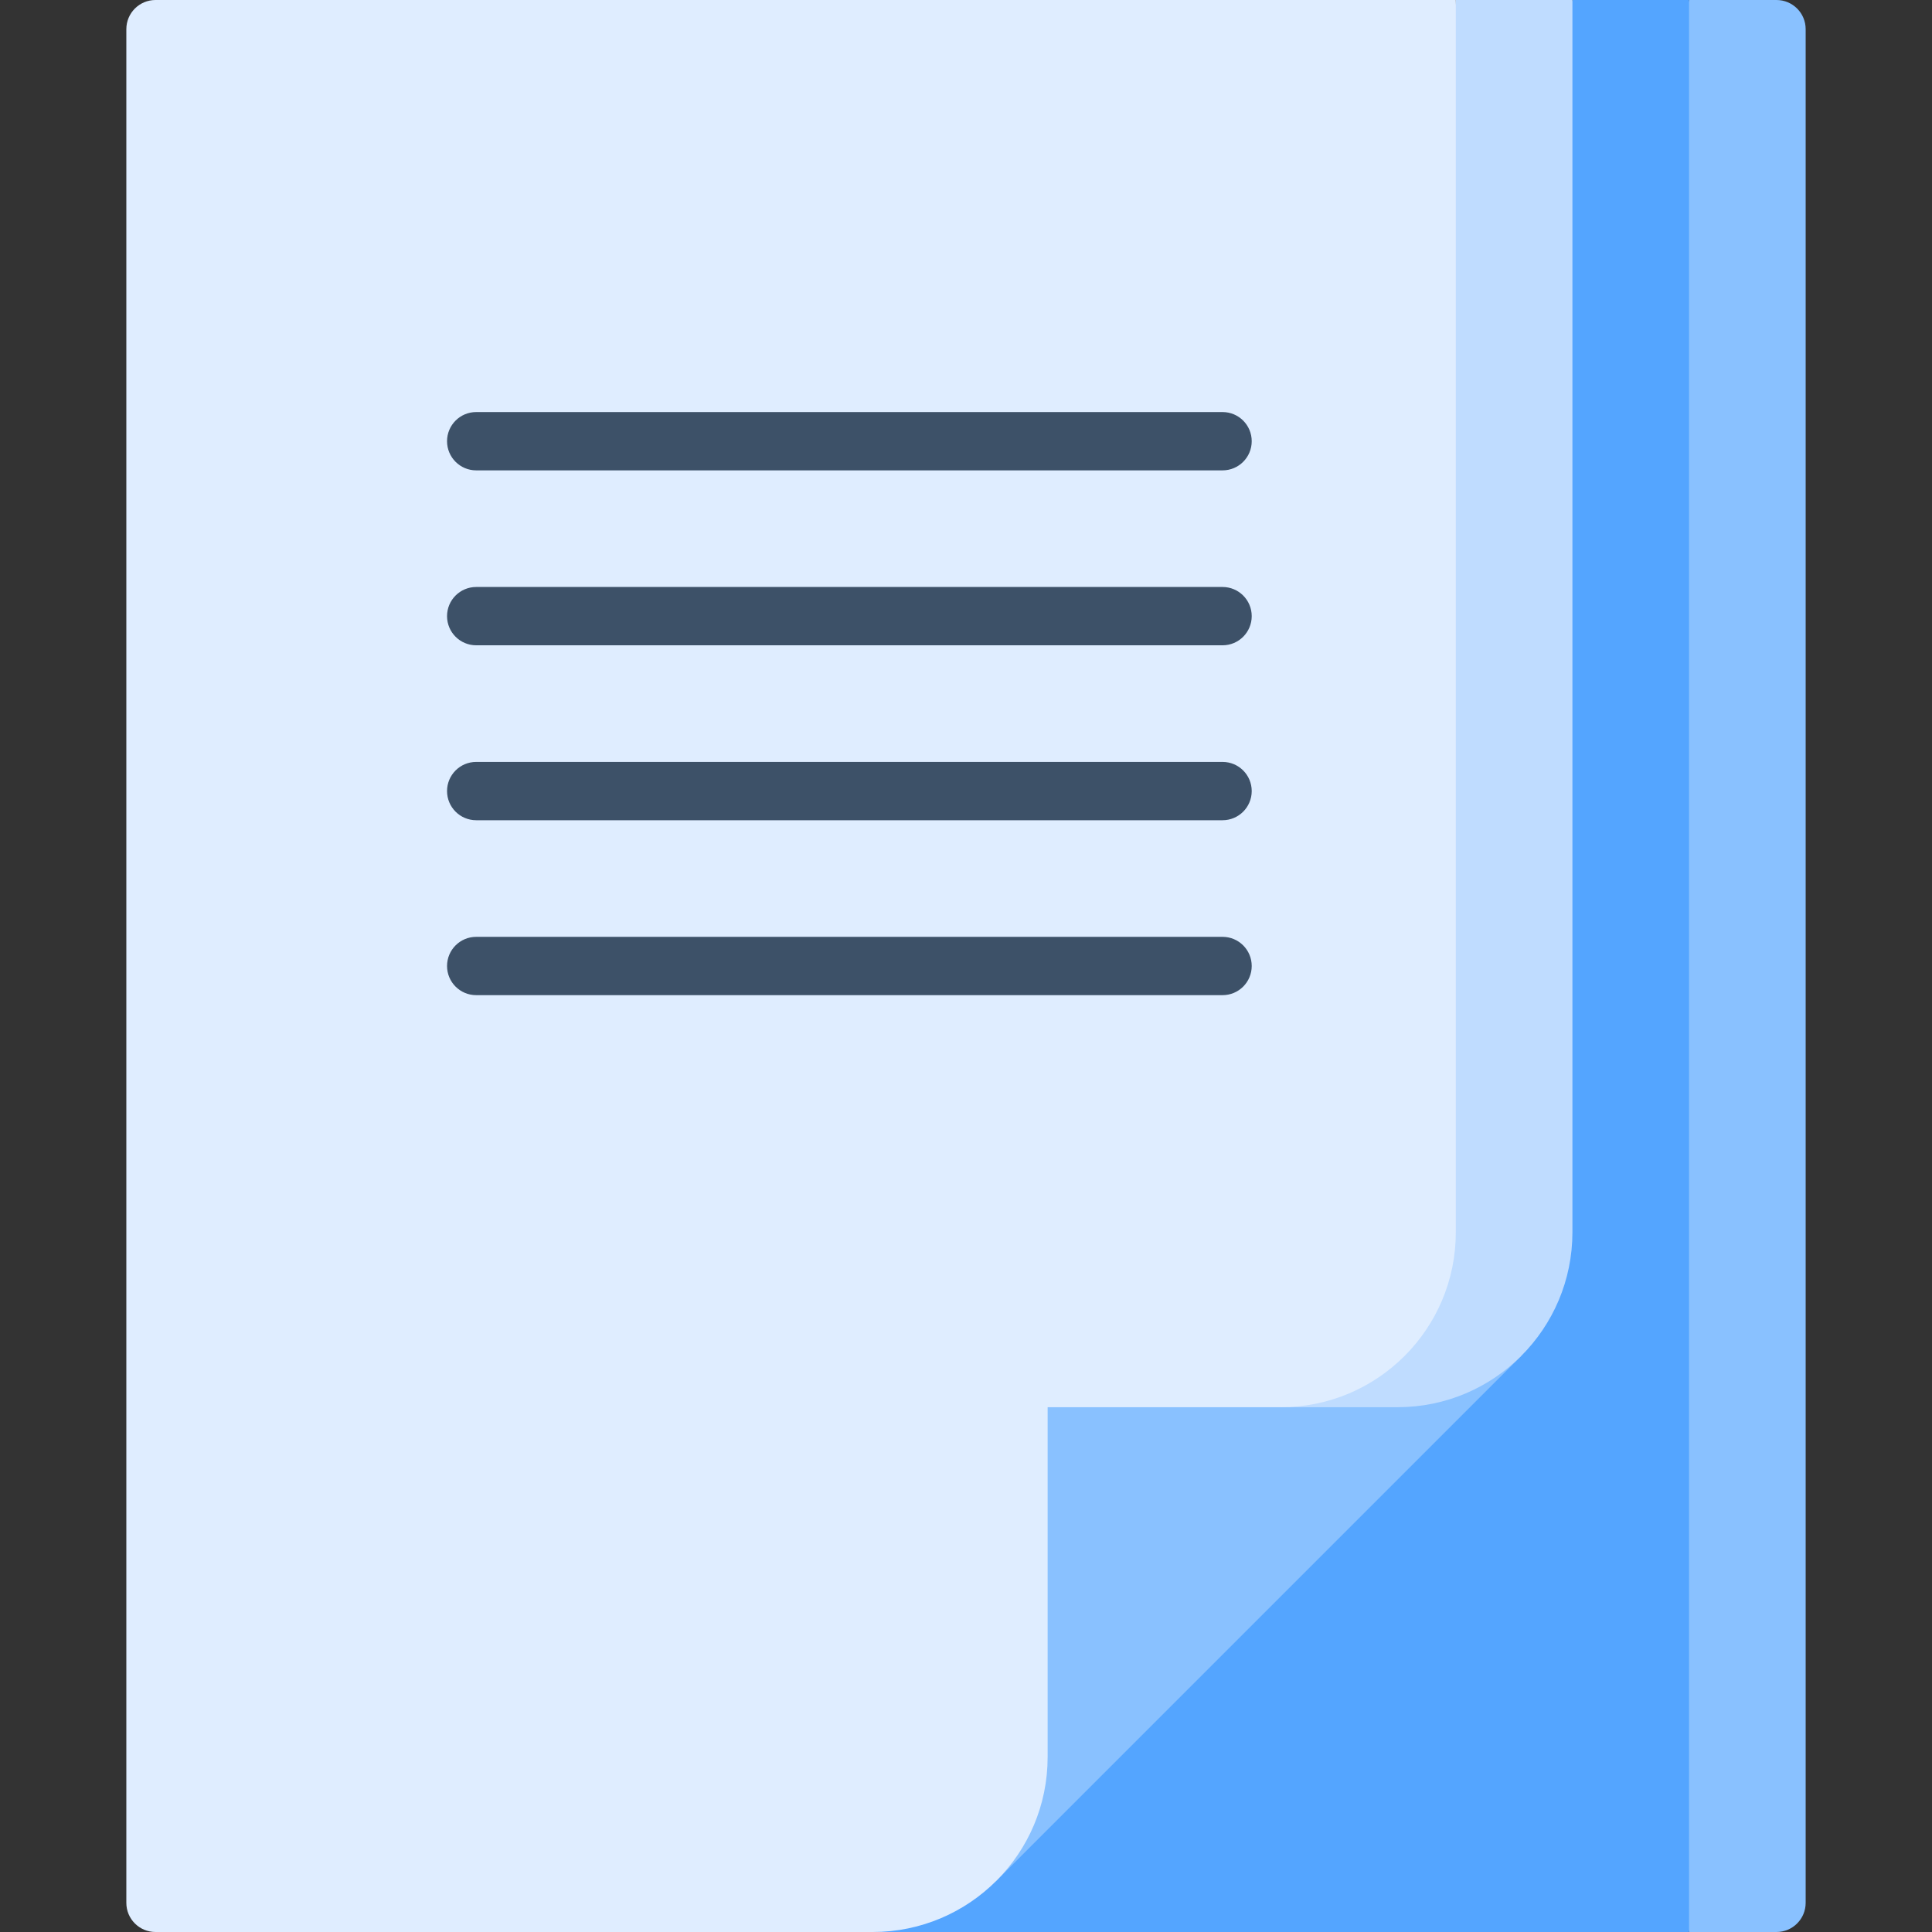 <svg id="Capa_1" enable-background="new 0 0 497 497" height="512" viewBox="0 0 497 497" width="512" xmlns="http://www.w3.org/2000/svg"><rect x="0" y="0" width="497" height="497" fill="#333333" stroke="none"/><g><path d="m457 497h-22.5l-60-248.5 60-248.5h22.5c4.142 0 7.5 3.358 7.5 7.5v482c0 4.142-3.358 7.5-7.5 7.5z" fill="#89c1ff"/><path d="m434.5 497h-210l180-497h30z" fill="#54a5ff"/><path d="m239.5 332 16.82 151.82 135-135z" fill="#89c1ff"/><path d="m374.5 0-45 362h30c24.853 0 45-20.147 45-45v-317z" fill="#bfdcff"/><path d="m32.5 7.5v482c0 4.142 3.358 7.5 7.5 7.5h184.5c24.853 0 45-20.147 45-45v-90h60c24.853 0 45-20.147 45-45v-317h-334.5c-4.142 0-7.5 3.358-7.5 7.5z" fill="#dfedff"/><g fill="#3d5168"><path d="m314.5 121h-192c-4.142 0-7.5-3.357-7.5-7.5s3.358-7.5 7.5-7.5h192c4.143 0 7.5 3.357 7.5 7.5s-3.357 7.5-7.5 7.5z"/><path d="m314.5 166h-192c-4.142 0-7.5-3.357-7.5-7.5s3.358-7.5 7.5-7.5h192c4.143 0 7.5 3.357 7.5 7.5s-3.357 7.5-7.5 7.5z"/><path d="m314.5 256h-192c-4.142 0-7.5-3.357-7.5-7.5s3.358-7.5 7.5-7.5h192c4.143 0 7.5 3.357 7.5 7.5s-3.357 7.5-7.5 7.5z"/><path d="m314.5 211h-192c-4.142 0-7.5-3.357-7.5-7.5s3.358-7.5 7.5-7.5h192c4.143 0 7.5 3.357 7.5 7.5s-3.357 7.5-7.5 7.5z"/></g></g></svg>